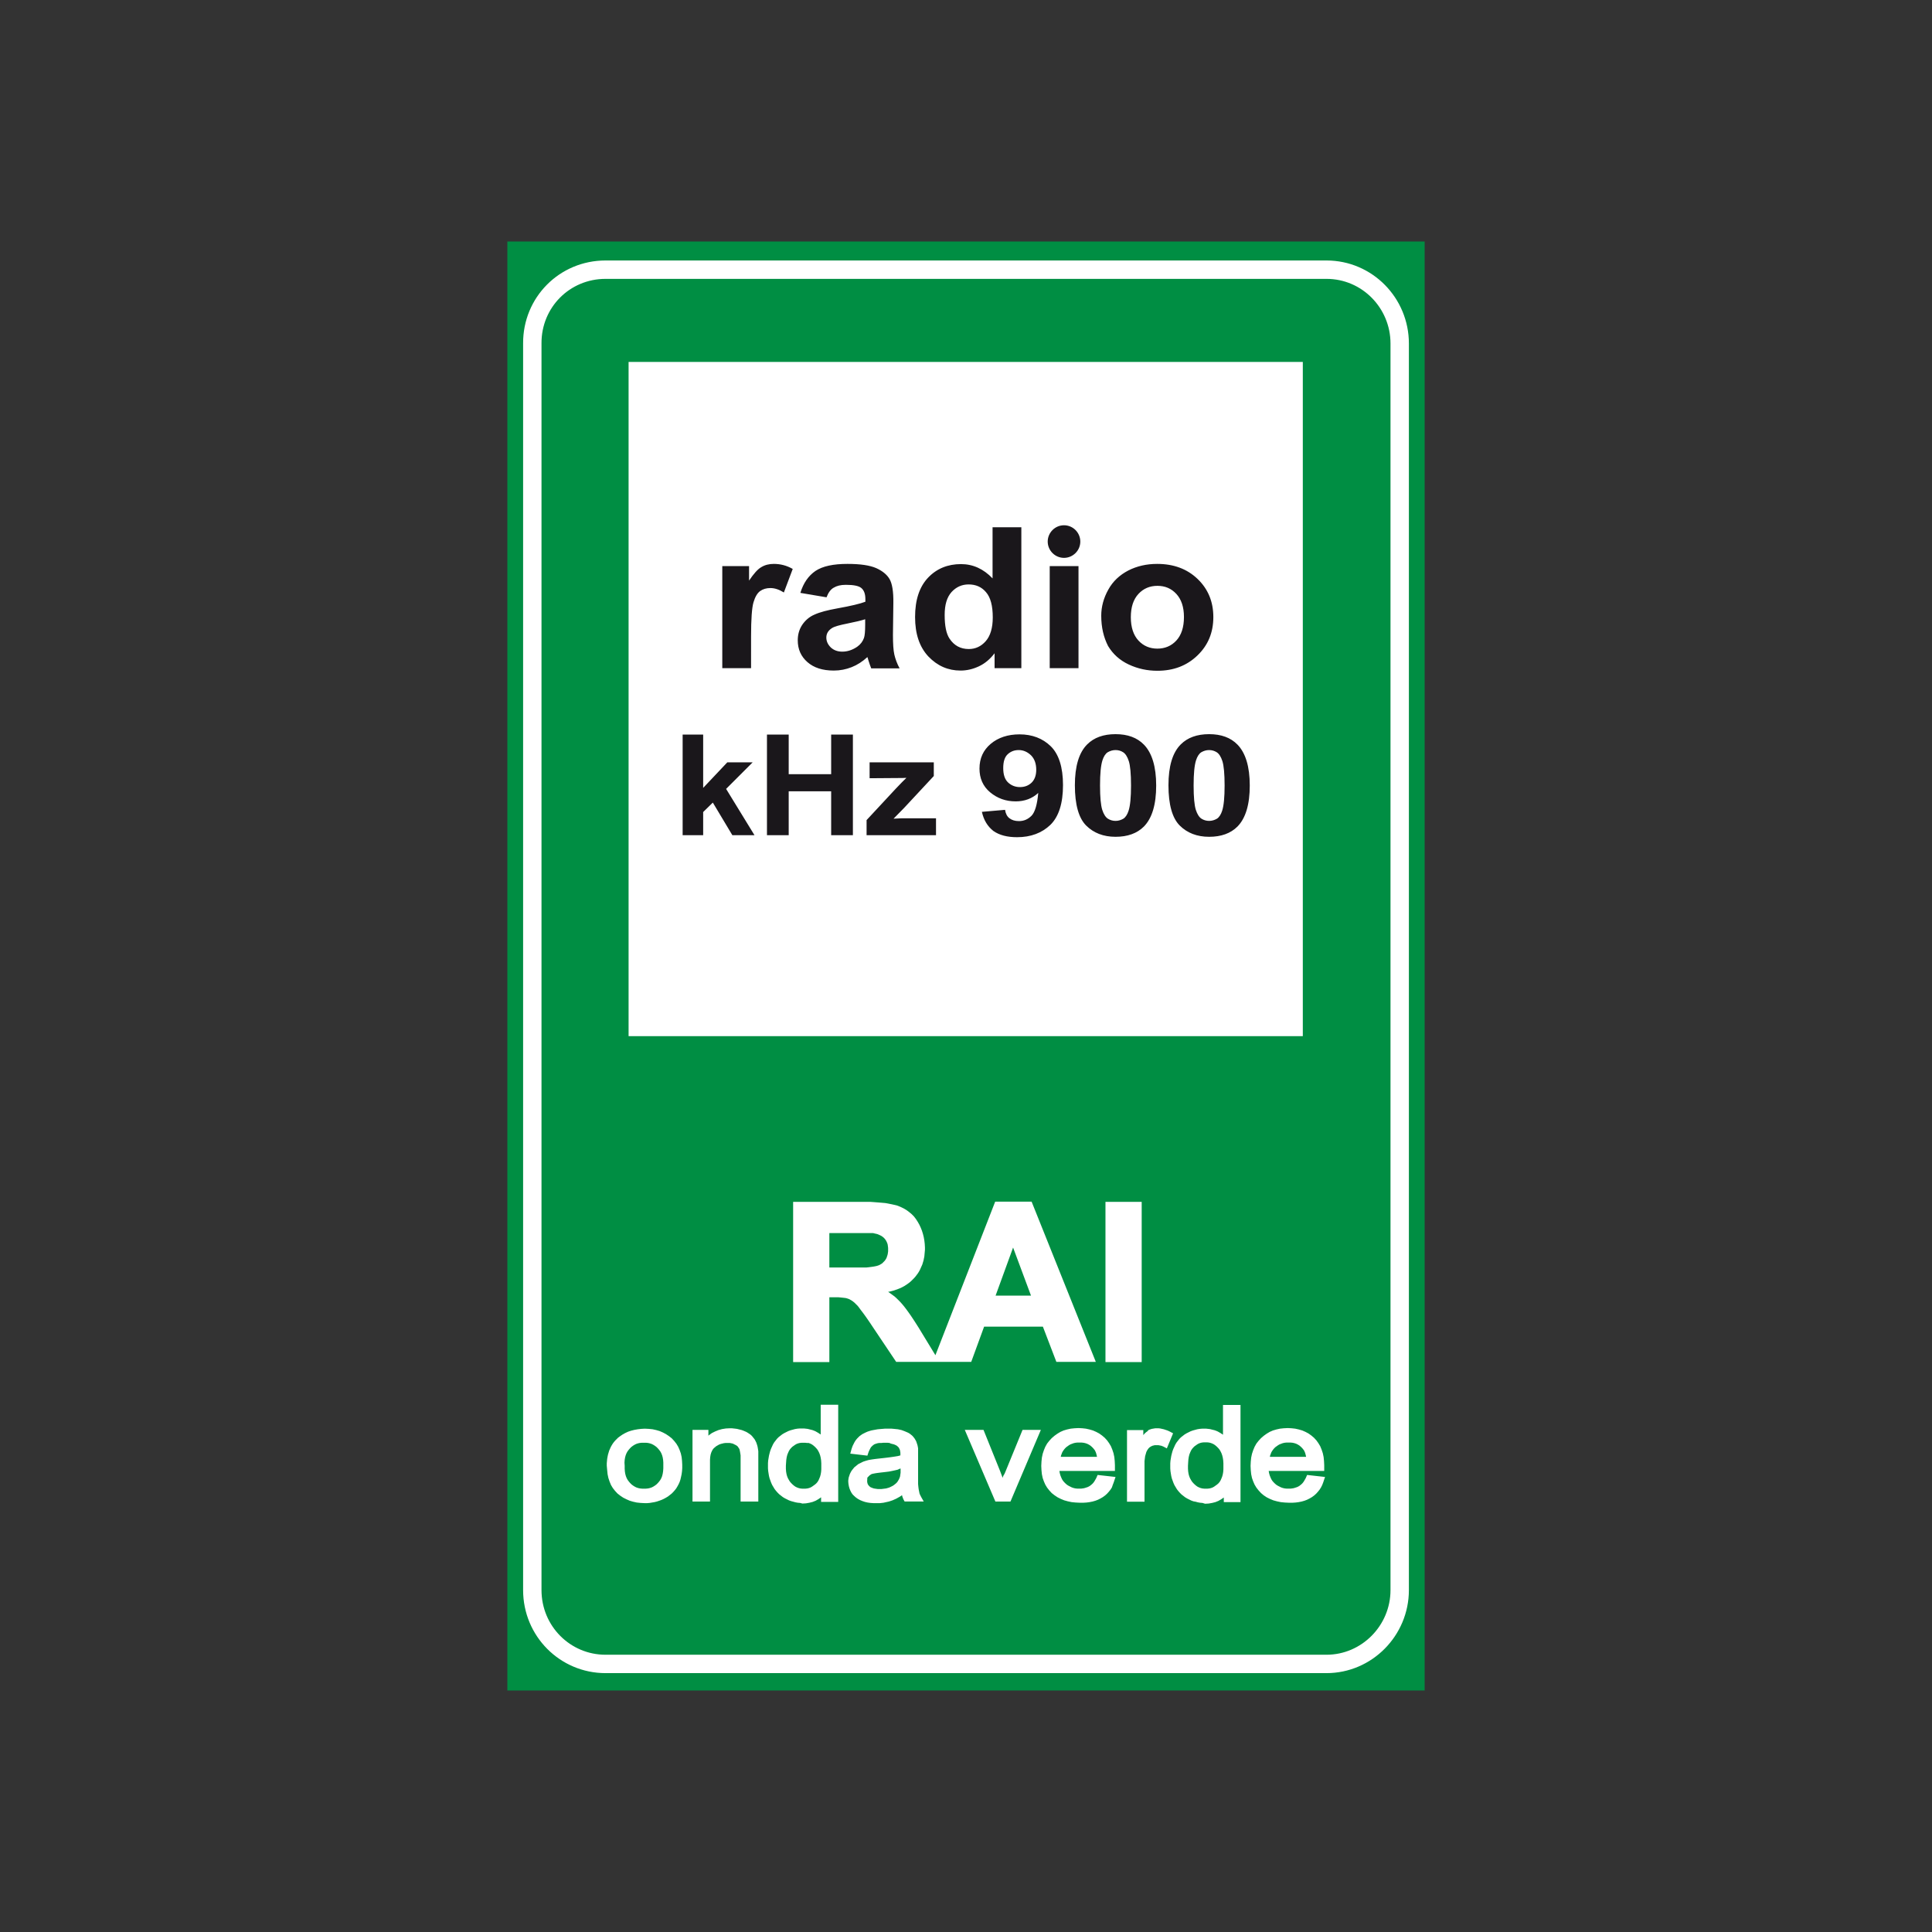 <?xml version="1.0" encoding="utf-8"?>
<!-- Generator: Adobe Illustrator 19.2.0, SVG Export Plug-In . SVG Version: 6.00 Build 0)  -->
<svg version="1.1" id="Livello_1" xmlns="http://www.w3.org/2000/svg" xmlns:xlink="http://www.w3.org/1999/xlink" x="0px" y="0px"
	 viewBox="0 0 960 960" style="enable-background:new 0 0 960 960;" xml:space="preserve">
<rect x="0" y="0" width="960" height="960" fill="#333333" stroke="none"/>
<style type="text/css">
	.st0{fill-rule:evenodd;clip-rule:evenodd;fill:#008E43;}
	.st1{fill:none;stroke:#FFFFFF;stroke-width:9.137;stroke-miterlimit:2.613;}
	.st2{fill-rule:evenodd;clip-rule:evenodd;fill:#FFFFFF;stroke:#FFFFFF;stroke-width:0.914;stroke-miterlimit:2.613;}
	.st3{fill-rule:evenodd;clip-rule:evenodd;fill:#1A171B;}
	.st4{fill-rule:evenodd;clip-rule:evenodd;fill:#FFFFFF;}
</style>
<g>
	<g>
		<polygon class="st0" points="252.1,120 707.9,120 707.9,840 252.1,840 252.1,120 		"/>
		<path class="st1" d="M300.9,134h358.2c20.3,0,36.4,16.6,36.4,36.7v619.4c0,20.1-16.3,36.7-36.4,36.7H300.9
			c-20.1,0-36.4-16.3-36.4-36.7V170.6C264.4,150.3,280.5,134,300.9,134L300.9,134z"/>
		<polygon class="st2" points="312.8,180.3 646.9,180.3 646.9,514.4 312.8,514.4 312.8,180.3 		"/>
		<path class="st3" d="M373.2,332h-14.3v-50.7h13.3v7.2c2.3-3.4,4.3-5.7,6.1-6.7c1.8-1.1,3.9-1.6,6.2-1.6c3.3,0,6.4,0.8,9.4,2.5
			l-4.4,11.7c-2.4-1.5-4.6-2.2-6.7-2.2c-2,0-3.7,0.5-5.1,1.5c-1.4,1-2.5,2.9-3.3,5.6c-0.8,2.7-1.2,8.4-1.2,17V332L373.2,332z
			 M410.7,296.8l-13-2.2c1.5-4.9,4-8.5,7.5-10.9c3.6-2.4,8.9-3.5,15.9-3.5c6.4,0,11.1,0.7,14.3,2.1c3.1,1.4,5.3,3.2,6.6,5.4
			c1.3,2.2,2,6.2,1.9,12l-0.2,15.7c0,4.4,0.2,7.7,0.7,9.9c0.5,2.1,1.3,4.4,2.6,6.8h-14.1c-0.4-0.9-0.8-2.2-1.4-4
			c-0.2-0.8-0.4-1.3-0.5-1.6c-2.4,2.2-5,3.9-7.8,5c-2.8,1.1-5.7,1.7-8.9,1.7c-5.6,0-9.9-1.4-13.1-4.2c-3.2-2.8-4.8-6.4-4.8-10.8
			c0-2.9,0.7-5.4,2.2-7.7c1.5-2.2,3.5-4,6.1-5.1c2.6-1.2,6.4-2.2,11.4-3.1c6.7-1.2,11.3-2.3,13.9-3.3v-1.3c0-2.6-0.7-4.4-2-5.5
			c-1.3-1.1-3.9-1.6-7.7-1.6c-2.6,0-4.5,0.5-6,1.4C412.8,292.8,411.6,294.4,410.7,296.8L410.7,296.8z M429.9,307.7
			c-1.8,0.6-4.7,1.3-8.7,2.1c-4,0.8-6.6,1.5-7.8,2.3c-1.9,1.2-2.8,2.8-2.8,4.7c0,1.9,0.8,3.5,2.2,4.9c1.5,1.4,3.4,2.1,5.7,2.1
			c2.6,0,5-0.8,7.4-2.4c1.7-1.2,2.8-2.7,3.4-4.4c0.4-1.1,0.6-3.3,0.6-6.5V307.7L429.9,307.7z M507.5,332h-13.3v-7.4
			c-2.2,2.9-4.8,5.1-7.8,6.5c-3,1.4-6,2.1-9.1,2.1c-6.2,0-11.5-2.3-16-7c-4.4-4.7-6.6-11.2-6.6-19.6c0-8.6,2.2-15.1,6.5-19.6
			c4.3-4.5,9.8-6.7,16.3-6.7c6,0,11.2,2.4,15.7,7.1V262h14.3V332L507.5,332z M469.4,305.6c0,5.4,0.8,9.3,2.4,11.7
			c2.3,3.5,5.5,5.2,9.6,5.2c3.3,0,6.1-1.3,8.4-3.9c2.3-2.6,3.5-6.6,3.5-11.8c0-5.8-1.1-10-3.4-12.6c-2.2-2.6-5.1-3.8-8.6-3.8
			c-3.4,0-6.2,1.3-8.5,3.8C470.5,296.8,469.4,300.5,469.4,305.6L469.4,305.6z M521.6,332v-50.7h14.3V332H521.6L521.6,332z
			 M547.2,305.9c0-4.4,1.2-8.8,3.5-12.9c2.3-4.2,5.7-7.3,9.9-9.5c4.3-2.2,9.1-3.3,14.4-3.3c8.2,0,14.9,2.5,20.1,7.5
			c5.2,5,7.8,11.3,7.8,18.9c0,7.7-2.6,14-7.9,19.1c-5.3,5.1-11.9,7.6-19.9,7.6c-5,0-9.7-1-14.2-3.1c-4.5-2.1-7.9-5.2-10.3-9.2
			C548.4,316.7,547.2,311.8,547.2,305.9L547.2,305.9z M561.9,306.7c0,5,1.3,8.9,3.8,11.6c2.5,2.7,5.7,4,9.4,4c3.7,0,6.9-1.3,9.4-4
			c2.5-2.7,3.8-6.6,3.8-11.7c0-5-1.3-8.8-3.8-11.5c-2.5-2.7-5.6-4-9.4-4c-3.7,0-6.9,1.3-9.4,4C563.2,297.8,561.9,301.6,561.9,306.7
			L561.9,306.7z M339.2,415V365h10.2v26.5l12-12.7h12.6L360.8,392l14.1,23h-11l-9.7-16.2l-4.8,4.7V415H339.2L339.2,415z M381.1,415
			V365h10.8v19.7h21.1V365h10.8V415h-10.8v-21.8h-21.1V415H381.1L381.1,415z M430.6,415v-7.5l14.5-15.6c2.4-2.5,4.1-4.3,5.3-5.4
			c-1.2,0.1-2.7,0.1-4.7,0.1l-13.6,0.1v-7.9H464v6.8l-14.8,15.9l-5.2,5.3c2.8-0.2,4.6-0.2,5.3-0.2h15.8v8.4H430.6L430.6,415z
			 M487.9,403.4l11.5-1c0.3,1.9,1,3.3,2.2,4.2c1.2,0.9,2.7,1.4,4.7,1.4c2.5,0,4.5-0.9,6.3-2.7c1.7-1.8,2.8-5.6,3.3-11.3
			c-3,2.8-6.8,4.2-11.2,4.2c-4.9,0-9.1-1.5-12.7-4.5c-3.6-3-5.3-7-5.3-11.8c0-5.1,1.9-9.2,5.6-12.3c3.7-3.1,8.5-4.7,14.3-4.7
			c6.3,0,11.5,2,15.5,5.9c4,3.9,6.1,10.4,6.1,19.3c0,9.1-2.1,15.7-6.3,19.8c-4.2,4-9.7,6.1-16.5,6.1c-4.9,0-8.8-1-11.8-3.1
			C490.7,410.6,488.8,407.5,487.9,403.4L487.9,403.4z M514.9,382.5c0-3.1-0.9-5.5-2.6-7.2c-1.8-1.7-3.8-2.6-6.1-2.6
			c-2.2,0-4,0.7-5.5,2.1c-1.5,1.4-2.2,3.7-2.2,6.9c0,3.2,0.8,5.6,2.4,7.1c1.6,1.5,3.6,2.3,5.9,2.3c2.3,0,4.2-0.7,5.8-2.2
			C514.1,387.4,514.9,385.3,514.9,382.5L514.9,382.5z M554.3,364.8c6,0,10.7,1.7,14.1,5.2c4,4.1,6.1,10.9,6.1,20.3
			c0,9.4-2,16.2-6.1,20.4c-3.4,3.4-8.1,5.1-14.1,5.1c-6,0-10.9-1.9-14.6-5.6c-3.7-3.7-5.6-10.4-5.6-20c0-9.4,2-16.2,6.1-20.3
			C543.6,366.5,548.3,364.8,554.3,364.8L554.3,364.8z M554.3,372.7c-1.4,0-2.7,0.4-3.9,1.1c-1.1,0.7-2,2.1-2.6,4
			c-0.8,2.5-1.2,6.6-1.2,12.5c0,5.9,0.4,9.9,1.1,12.1c0.7,2.2,1.7,3.7,2.8,4.4c1.1,0.7,2.4,1.1,3.8,1.1c1.4,0,2.7-0.4,3.9-1.1
			c1.1-0.7,2-2.1,2.6-4c0.8-2.5,1.2-6.6,1.2-12.5c0-5.9-0.4-9.9-1.1-12.1c-0.7-2.2-1.7-3.7-2.8-4.4
			C557,373.1,555.8,372.7,554.3,372.7L554.3,372.7z M600.8,364.8c6,0,10.7,1.7,14.1,5.2c4,4.1,6.1,10.9,6.1,20.3
			c0,9.4-2,16.2-6.1,20.4c-3.4,3.4-8.1,5.1-14.1,5.1c-6,0-10.9-1.9-14.6-5.6c-3.7-3.7-5.6-10.4-5.6-20c0-9.4,2-16.2,6.1-20.3
			C590.1,366.5,594.8,364.8,600.8,364.8L600.8,364.8z M600.8,372.7c-1.4,0-2.7,0.4-3.9,1.1c-1.1,0.7-2,2.1-2.6,4
			c-0.8,2.5-1.2,6.6-1.2,12.5c0,5.9,0.4,9.9,1.1,12.1c0.7,2.2,1.7,3.7,2.8,4.4c1.1,0.7,2.4,1.1,3.8,1.1c1.4,0,2.7-0.4,3.9-1.1
			c1.1-0.7,2-2.1,2.6-4c0.8-2.5,1.2-6.6,1.2-12.5c0-5.9-0.4-9.9-1.1-12.1c-0.7-2.2-1.7-3.7-2.8-4.4
			C603.5,373.1,602.2,372.7,600.8,372.7L600.8,372.7z"/>
		<path class="st4" d="M464.8,673.4l29.7-76.3h18.1l31.9,79.6h-19.6l-6.7-17.5H489l-6.4,17.5h-19.2h-18.1l-11.6-17.3l-1.4-2.1
			l-1.3-1.9l-1.2-1.7l-1.1-1.5l-1-1.3l-0.8-1.1l-0.7-0.9l-0.6-0.6l-0.5-0.5l-0.5-0.5l-0.5-0.4l-0.5-0.4l-0.5-0.3l-0.5-0.3l-0.5-0.3
			l-0.5-0.2l-0.6-0.2l-0.7-0.2l-0.8-0.1l-0.9-0.1l-1-0.1l-1.1-0.1l-1.2,0l-1.3,0h-1.9v32.2h-18v-79.6h34l1.5,0l1.5,0l1.4,0l1.4,0.1
			l1.3,0.1l1.3,0.1l1.2,0.1l1.2,0.1l1.1,0.1l1.1,0.2l1,0.2l1,0.2l0.9,0.2l0.9,0.2l0.8,0.2l0.8,0.3l1.4,0.6l1.4,0.7l1.3,0.8l1.2,0.9
			l1.2,1l1.1,1.1l1,1.3l0.9,1.4l0.8,1.4l0.7,1.5l0.6,1.5l0.5,1.6l0.4,1.6l0.3,1.7l0.2,1.7l0.1,1.8l0,1.1l-0.1,1.1l-0.1,1.1l-0.1,1.1
			l-0.2,1l-0.2,1l-0.3,1l-0.3,1l-0.4,0.9l-0.4,0.9l-0.4,0.9l-0.5,0.9l-0.5,0.8l-0.6,0.8l-0.6,0.8l-0.7,0.8l-0.7,0.7l-0.7,0.7
			l-0.8,0.7l-0.8,0.6l-0.9,0.6l-0.9,0.6l-0.9,0.5l-1,0.5l-1,0.4l-1.1,0.4l-1.1,0.4l-1.1,0.3l-1.2,0.3l-0.7,0.1l1,0.7l1.1,0.8
			l1.1,0.8l1,0.9l0.9,0.9l0.9,0.9l0.9,1l1,1.2l1,1.3l1.1,1.5l1.2,1.7l1.2,1.8l1.3,2l1.4,2.2L464.8,673.4L464.8,673.4z M412.1,629.8
			h10.3l1.4,0l1.3,0l1.2,0l1.2,0l1.1,0l1,0l1,0l0.9-0.1l0.8-0.1l0.8-0.1l0.7-0.1l0.6-0.1l0.5-0.1l0.5-0.1l0.4-0.1l0.3-0.1l0.6-0.2
			l0.6-0.3l0.5-0.3l0.5-0.3l0.4-0.4l0.4-0.4l0.4-0.4l0.4-0.5l0.3-0.5l0.3-0.5l0.2-0.6l0.2-0.6l0.2-0.7l0.1-0.7l0.1-0.7l0-0.8l0-0.9
			l-0.1-0.8l-0.1-0.8l-0.2-0.7l-0.3-0.7l-0.3-0.6l-0.4-0.6l-0.4-0.5l-0.5-0.5l-0.5-0.4l-0.6-0.4l-0.6-0.3l-0.7-0.3l-0.7-0.3L435,613
			l-0.8-0.2l-0.5-0.1l-0.8,0l-1,0l-1.3,0l-1.5,0l-1.8,0l-2,0H423h-10.9V629.8L412.1,629.8z M512.3,643.8l-8.9-23.9l-8.7,23.9H512.3
			L512.3,643.8z M549.3,676.8v-79.6h18v79.6H549.3L549.3,676.8z M301.5,728.3l0-1.2l0.1-1.1l0.1-1.1l0.2-1.1l0.2-1l0.3-1l0.3-1
			l0.4-0.9l0.4-0.9l0.5-0.9l0.5-0.8l0.6-0.8l0.6-0.7l0.7-0.7l0.7-0.7l0.8-0.6l1.3-0.9l1.4-0.8l1.5-0.7l1.5-0.5l1.6-0.4l1.7-0.3
			l1.7-0.2l1.8-0.1l2,0.1l1.9,0.2l1.8,0.4l1.7,0.5l1.6,0.7l1.5,0.8l1.5,1l1.4,1.1l1.2,1.3l1.1,1.4l0.9,1.5l0.7,1.6l0.6,1.7l0.4,1.8
			l0.2,1.9l0.1,2l0,1.6l-0.1,1.5l-0.2,1.5l-0.3,1.4l-0.3,1.3l-0.4,1.2l-0.5,1.1l-0.6,1.1l-0.6,1l-0.7,0.9l-0.8,0.9l-0.8,0.8
			l-0.9,0.7l-0.9,0.7l-1,0.6l-1.1,0.6l-1.1,0.5l-1.1,0.4l-1.2,0.4l-1.2,0.3l-1.2,0.2l-1.2,0.2l-1.2,0.1l-1.3,0l-2-0.1l-1.9-0.2
			l-1.8-0.4l-1.7-0.5l-1.6-0.7l-1.6-0.8l-1.5-1l-1.4-1.1l-1.2-1.3l-1.1-1.4l-0.9-1.5l-0.7-1.7l-0.6-1.8l-0.4-1.9l-0.2-2L301.5,728.3
			L301.5,728.3z M310.4,728.3l0,1.5l0.1,1.4l0.2,1.2l0.3,1.1l0.4,1l0.5,0.9l0.6,0.8l0.6,0.7l0.7,0.7l0.8,0.6l0.8,0.5l0.8,0.4
			l0.9,0.3l0.9,0.2l1,0.1l1,0l1,0l1-0.1l0.9-0.2l0.9-0.3l0.8-0.4l0.8-0.5l0.8-0.6l0.7-0.7l0.6-0.7l0.6-0.8l0.5-0.9l0.4-1l0.3-1.2
			l0.2-1.3l0.1-1.4l0-1.5l0-1.4l-0.1-1.3l-0.2-1.2l-0.3-1.1l-0.4-1l-0.5-0.9l-0.6-0.8l-0.6-0.7l-0.7-0.7l-0.8-0.6l-0.8-0.5l-0.8-0.4
			l-0.9-0.3l-0.9-0.2l-1-0.1l-1,0l-1.1,0l-1,0.1l-0.9,0.2l-0.9,0.3l-0.8,0.4l-0.8,0.5l-0.8,0.6l-0.7,0.7l-0.6,0.7l-0.6,0.8l-0.5,0.9
			l-0.4,1l-0.3,1.1l-0.2,1.2l-0.1,1.4L310.4,728.3L310.4,728.3z M352,710.5v2.9l0.3-0.3l1.4-1l1.6-0.8l1.7-0.7l1.8-0.5l1.9-0.3
			l2-0.1l0.9,0l0.9,0.1l0.9,0.1l0.8,0.1l0.8,0.2l0.8,0.2l0.8,0.2l0.8,0.3l0.7,0.3l0.7,0.3l0.7,0.4l0.6,0.4l0.6,0.4l0.5,0.4l0.5,0.5
			l0.4,0.5l0.4,0.5l0.4,0.5l0.3,0.5l0.3,0.6l0.3,0.6l0.2,0.6l0.2,0.6l0.2,0.7l0.1,0.5l0.1,0.6l0.1,0.6l0.1,0.7l0,0.7l0,0.8l0,0.9
			l0,1v21.6h-8.8v-21.4l0-0.8l0-0.7l-0.1-0.7l-0.1-0.6l-0.1-0.6l-0.1-0.5l-0.1-0.4l-0.1-0.4l-0.2-0.3l-0.2-0.3l-0.2-0.3l-0.2-0.3
			l-0.3-0.3l-0.3-0.2l-0.3-0.2l-0.4-0.2l-0.4-0.2l-0.4-0.2l-0.4-0.2l-0.5-0.1l-0.5-0.1l-0.5-0.1l-0.5,0l-0.6,0l-0.9,0l-0.9,0.1
			l-0.8,0.2l-0.8,0.2l-0.8,0.3l-0.7,0.4l-0.7,0.4l-0.6,0.5l-0.6,0.5l-0.5,0.6l-0.4,0.7l-0.4,0.9l-0.3,1l-0.2,1.2l-0.1,1.3l0,1.5
			v19.3h-8.7v-35.6H352L352,710.5z M397.6,746.8l-1.2-0.1l-1.1-0.2l-1.1-0.3l-1.1-0.3l-1.1-0.4l-1-0.5l-1-0.5l-1-0.6l-0.9-0.7
			l-0.9-0.7l-0.8-0.8l-0.8-0.9l-0.7-0.9l-0.6-1l-0.6-1l-0.5-1.1l-0.4-1.1l-0.4-1.1l-0.3-1.2l-0.2-1.2l-0.2-1.3l-0.1-1.3l0-1.3l0-1.3
			l0.1-1.3l0.2-1.2l0.2-1.2l0.3-1.2l0.3-1.1l0.4-1.1l0.5-1.1l0.5-1.1l0.6-1l0.7-0.9l0.7-0.9l0.8-0.8l0.9-0.7l0.9-0.7l1-0.6l1-0.5
			l1-0.5l1.1-0.4l1.1-0.3l1.1-0.3l1.2-0.2l1.2-0.1l1.2,0l0.9,0l0.9,0.1l0.9,0.1l0.8,0.2l0.8,0.2l0.8,0.2l0.8,0.3l0.7,0.3l0.7,0.4
			l0.7,0.4l0.6,0.4l0.6,0.4v-14.8h8.7v48.3H408v-2.3l-1.3,0.9l-1.4,0.8l-1.5,0.6l-1.6,0.4l-1.7,0.3l-1.8,0.1L397.6,746.8
			L397.6,746.8z M390.5,728.3l0,1.5l0.1,1.4l0.2,1.2l0.3,1.1l0.4,1l0.5,0.9l0.5,0.8l0.6,0.7l0.7,0.7l0.7,0.6l0.7,0.5l0.8,0.4
			l0.8,0.3l0.8,0.2l0.9,0.1l0.9,0l0.9,0l0.9-0.1l0.8-0.2l0.8-0.3l0.7-0.4l0.7-0.5l0.7-0.5l0.7-0.6l0.6-0.7l0.5-0.8l0.4-0.9l0.4-1
			l0.3-1.1l0.2-1.2l0.1-1.3l0-1.4l0-1.6l-0.1-1.5l-0.2-1.3l-0.3-1.2l-0.4-1.1l-0.5-1l-0.5-0.8l-0.6-0.7l-0.7-0.7l-0.7-0.6l-0.7-0.5
			l-0.8-0.4l-0.8-0.3L401,717l-0.9-0.1l-0.9,0l-0.9,0l-0.9,0.1l-0.8,0.2l-0.8,0.3l-0.7,0.4l-0.7,0.5l-0.7,0.5l-0.6,0.6l-0.6,0.7
			l-0.5,0.8l-0.4,0.9l-0.4,1l-0.3,1.2l-0.2,1.3l-0.1,1.4L390.5,728.3L390.5,728.3z M436.6,746.9l-1,0l-1.6,0l-1.5-0.1l-1.4-0.2
			l-1.3-0.3l-1.2-0.4l-1.2-0.5l-1.1-0.6l-1-0.7l-0.9-0.8l-0.8-0.8l-0.6-0.9l-0.5-1l-0.4-1l-0.3-1.1l-0.2-1.1l-0.1-1.1l0-0.7l0.1-0.7
			l0.1-0.7l0.2-0.6l0.2-0.6l0.2-0.6l0.3-0.6l0.3-0.6l0.4-0.6l0.4-0.5l0.4-0.5l0.4-0.5l0.5-0.4l0.5-0.4l0.5-0.4l0.5-0.4l0.6-0.3
			l0.6-0.3l0.6-0.3l0.6-0.3l0.6-0.2l0.6-0.2l0.7-0.2l0.7-0.2l0.5-0.1l0.6-0.1l0.6-0.1l0.7-0.1l0.7-0.1l0.8-0.1l0.9-0.1l0.9-0.1
			l1.8-0.2l1.7-0.2l1.6-0.2l1.4-0.2l1.3-0.2l1.2-0.2l1.1-0.3l0.1,0v0l0-0.2l0-0.1v-0.1v-0.1l0-0.8l-0.1-0.7l-0.1-0.6l-0.2-0.5
			l-0.2-0.4l-0.2-0.4l-0.3-0.3l-0.3-0.3l-0.5-0.4l-0.6-0.3l-0.7-0.3l-0.8-0.2l-0.8-0.2L442,717l-1-0.1l-1.1,0l-1,0l-0.9,0.1L437,717
			l-0.8,0.1l-0.7,0.2l-0.6,0.2l-0.5,0.2L434,718l-0.4,0.3l-0.4,0.4l-0.4,0.4l-0.3,0.5l-0.3,0.6l-0.3,0.6l-0.3,0.7l-0.6,1.8l-8.5-1
			l0.6-2.2l0.3-0.9l0.3-0.8l0.4-0.8l0.4-0.8l0.4-0.7l0.5-0.7l0.5-0.6l0.6-0.6l0.6-0.6l0.7-0.5l0.7-0.5l0.8-0.4l0.8-0.4l0.9-0.4
			l0.9-0.3l1-0.3l1-0.2l1.1-0.2l1.1-0.2l1.1-0.1l1.2-0.1l1.2-0.1l1.2,0l1.2,0l1.1,0l1.1,0.1l1,0.1l1,0.1l0.9,0.2l0.9,0.2l0.8,0.3
			l0.8,0.3l0.7,0.3l0.7,0.3l0.6,0.3l0.6,0.4l0.5,0.4l0.5,0.4l0.4,0.4l0.4,0.5l0.4,0.5l0.3,0.5l0.3,0.5l0.3,0.6l0.2,0.6l0.2,0.6
			l0.2,0.6l0.1,0.5l0.1,0.5l0.1,0.6l0,0.6l0,0.7l0,0.8l0,0.8l0,0.9v7.5l0,1.9l0,1.7l0,1.5l0,1.3l0.1,1.1l0.1,0.9l0.1,0.7l0.1,0.5
			l0.1,0.5l0.1,0.5l0.1,0.5l0.2,0.5l0.2,0.4l0.2,0.4l0.2,0.4l1.3,2.3h-9.5l-0.6-1.1l-0.2-0.5l-0.2-0.5l-0.2-0.6l-0.1-0.5l-0.2,0.2
			l-0.9,0.6l-0.9,0.5l-0.9,0.5l-0.9,0.4l-0.9,0.4l-0.9,0.3l-0.9,0.3l-0.9,0.2l-0.9,0.2l-0.9,0.2l-0.9,0.1l-0.9,0.1L436.6,746.9
			L436.6,746.9z M446,730.3l-1.3,0.3l-1.4,0.3l-1.5,0.3l-1.6,0.2l-1.7,0.2l-0.9,0.1l-0.8,0.1l-0.8,0.1l-0.7,0.1l-0.6,0.1l-0.5,0.1
			l-0.5,0.1l-0.4,0.1l-0.3,0.1l-0.3,0.2l-0.3,0.2l-0.3,0.2l-0.2,0.2l-0.2,0.2l-0.2,0.2l-0.2,0.2l-0.2,0.2l-0.1,0.2l-0.1,0.2L431,735
			l-0.1,0.2l0,0.2l0,0.3l0,0.3l0,0.4l0.1,0.4l0.1,0.4l0.1,0.3l0.2,0.3l0.2,0.3l0.3,0.3l0.3,0.3l0.4,0.3l0.5,0.2l0.5,0.2l0.6,0.2
			l0.6,0.1l0.7,0.1l0.8,0.1l0.8,0l0.8,0l0.8-0.1l0.8-0.1l0.8-0.1l0.7-0.2l0.7-0.2l0.7-0.3l0.6-0.3l0.6-0.3l0.6-0.4l0.5-0.4l0.5-0.4
			l0.4-0.4l0.4-0.5l0.3-0.5l0.3-0.5l0.2-0.4l0.2-0.5l0.2-0.5l0.1-0.6l0.1-0.7l0.1-0.7l0-0.8l0-0.9v-0.4l-0.4,0.1L446,730.3
			L446,730.3z M499.1,732.4l0.4-0.9l8.6-21h9.1l-15.1,35.6h-7.5l-15.2-35.6h9.3l8.3,20.6l0.3,0.8l0.3,0.8l0.3,0.8l0.3,0.8l0,0.1
			l0.1-0.4l0.3-0.8L499.1,732.4L499.1,732.4z M552.5,739.1l-0.7,1.1l-0.8,1l-0.9,1l-1,0.9l-1.1,0.8l-1.2,0.7l-1.2,0.6l-1.3,0.5
			l-1.4,0.4l-1.5,0.3l-1.5,0.2l-1.6,0.1l-1.7,0l-2.1-0.1l-2-0.2l-1.9-0.4l-1.8-0.5l-1.7-0.7l-1.6-0.8l-1.5-1l-1.4-1.1l-1.2-1.3
			l-1.1-1.4l-0.9-1.5l-0.7-1.6l-0.6-1.7l-0.4-1.9l-0.2-2l-0.1-2.1l0.1-2.1l0.2-2l0.4-1.9l0.6-1.8l0.7-1.7l0.9-1.6l1.1-1.4l1.2-1.3
			l1.4-1.2l1.4-1l1.5-0.9l1.6-0.7l1.7-0.5l1.8-0.4l1.9-0.2l2-0.1l1.9,0.1l1.8,0.2l1.8,0.4l1.7,0.5l1.6,0.7l1.5,0.8l1.4,1l1.3,1.1
			l1.2,1.3l1,1.4l0.9,1.5l0.7,1.7l0.6,1.8l0.4,1.9l0.2,2l0.1,2.1v0.2v0.2l0,0.2l0,0.2l0,0.2l0,0.2l0,0.2l0,1.4h-27.6l0.2,1.1
			l0.3,1.1l0.4,1l0.4,0.9l0.5,0.8l0.6,0.7l0.7,0.7l0.7,0.6l0.8,0.5l0.8,0.4l0.8,0.4l0.9,0.3l0.9,0.2l1,0.1l1,0l0.8,0l0.7-0.1
			l0.7-0.1l0.7-0.2l0.6-0.2l0.6-0.2l0.6-0.3l0.5-0.3l0.5-0.4l0.5-0.4l0.5-0.5l0.4-0.5l0.4-0.6l0.4-0.7l0.4-0.7l0.7-1.6l8.9,1
			l-0.9,2.7l-0.5,1.3L552.5,739.1L552.5,739.1z M544.6,721.9l-0.3-0.7l-0.3-0.6l-0.4-0.5l-0.4-0.5l-0.7-0.7l-0.7-0.6l-0.8-0.5
			l-0.8-0.4l-0.9-0.3l-0.9-0.2l-1-0.1l-1.1,0l-1,0l-0.9,0.1l-0.9,0.2l-0.8,0.3l-0.8,0.3l-0.7,0.4l-0.7,0.5l-0.7,0.5l-0.6,0.6
			l-0.5,0.6l-0.5,0.7l-0.4,0.7l-0.3,0.8l-0.3,0.8l-0.1,0.6h18l-0.1-0.5l-0.2-0.8L544.6,721.9L544.6,721.9z M570.5,710.7l0.6-0.3
			l0.6-0.2l0.6-0.2l0.6-0.1l0.6-0.1l0.6-0.1l0.6,0l0.9,0l0.9,0.1l0.9,0.2l0.9,0.2l0.9,0.3l0.9,0.3l0.9,0.4l1.9,1l-3.1,7.5l-1.7-0.9
			l-0.5-0.2l-0.5-0.2l-0.5-0.1l-0.5-0.1l-0.5-0.1l-0.5,0l-0.5,0l-0.4,0l-0.4,0l-0.4,0.1l-0.4,0.1l-0.4,0.1l-0.4,0.2l-0.4,0.2
			l-0.3,0.2l-0.3,0.2l-0.3,0.3l-0.3,0.3l-0.2,0.3l-0.2,0.3l-0.2,0.3l-0.2,0.4l-0.2,0.4l-0.2,0.7l-0.2,0.7l-0.2,0.7l-0.1,0.8
			l-0.1,0.8l-0.1,0.8l0,0.8l0,0.8v18.6h-8.7v-35.6h8.1v2.5l0.5-0.6l0.5-0.5l0.6-0.5l0.6-0.4L570.5,710.7L570.5,710.7z M597.5,746.8
			l-1.2-0.1l-1.1-0.2l-1.1-0.3L593,746l-1.1-0.4l-1-0.5l-1-0.5l-1-0.6l-0.9-0.7l-0.9-0.7l-0.8-0.8l-0.8-0.9l-0.7-0.9l-0.6-1l-0.6-1
			l-0.5-1.1l-0.4-1.1l-0.4-1.1l-0.3-1.2l-0.2-1.2l-0.2-1.3l-0.1-1.3l0-1.3l0-1.3l0.1-1.3l0.2-1.2l0.2-1.2l0.3-1.2l0.3-1.1l0.4-1.1
			l0.5-1.1l0.5-1.1l0.6-1l0.7-0.9l0.7-0.9l0.8-0.8l0.9-0.7l0.9-0.7l1-0.6l1-0.5l1-0.5l1.1-0.4l1.1-0.3l1.1-0.3l1.2-0.2l1.2-0.1
			l1.2,0l0.9,0l0.9,0.1l0.9,0.1l0.8,0.2l0.8,0.2l0.8,0.2l0.8,0.3l0.7,0.3l0.7,0.4l0.7,0.4l0.6,0.4l0.6,0.4v-14.8h8.7v48.3h-8.3v-2.3
			l-1.3,0.9l-1.4,0.8l-1.5,0.6l-1.6,0.4l-1.7,0.3l-1.8,0.1L597.5,746.8L597.5,746.8z M590.3,728.3l0,1.5l0.1,1.4l0.2,1.2l0.3,1.1
			l0.4,1l0.5,0.9l0.5,0.8l0.6,0.7l0.7,0.7l0.7,0.6l0.7,0.5l0.8,0.4l0.8,0.3l0.8,0.2l0.9,0.1l0.9,0l0.9,0l0.9-0.1l0.8-0.2l0.8-0.3
			l0.7-0.4l0.7-0.5l0.7-0.5l0.7-0.6l0.6-0.7l0.5-0.8l0.4-0.9l0.4-1l0.3-1.1l0.2-1.2l0.1-1.3l0-1.4l0-1.6l-0.1-1.5l-0.2-1.3l-0.3-1.2
			l-0.4-1.1l-0.5-1l-0.5-0.8l-0.6-0.7l-0.7-0.7l-0.7-0.6l-0.7-0.5l-0.8-0.4l-0.8-0.3l-0.8-0.2l-0.9-0.1l-0.9,0l-0.9,0l-0.9,0.1
			l-0.8,0.2l-0.8,0.3l-0.7,0.4l-0.7,0.5l-0.7,0.5l-0.6,0.6l-0.6,0.7l-0.5,0.8l-0.4,0.9l-0.4,1l-0.3,1.2l-0.2,1.3l-0.1,1.4
			L590.3,728.3L590.3,728.3z M656.4,739.1l-0.7,1.1l-0.8,1l-0.9,1l-1,0.9l-1.1,0.8l-1.2,0.7l-1.2,0.6l-1.3,0.5l-1.4,0.4l-1.5,0.3
			l-1.5,0.2l-1.6,0.1l-1.7,0l-2.1-0.1l-2-0.2l-1.9-0.4l-1.8-0.5l-1.7-0.7l-1.6-0.8l-1.5-1l-1.3-1.1l-1.2-1.3l-1.1-1.4l-0.9-1.5
			l-0.7-1.6l-0.6-1.7l-0.4-1.9l-0.2-2l-0.1-2.1l0.1-2.1l0.2-2l0.4-1.9l0.6-1.8l0.7-1.7l0.9-1.6l1.1-1.4l1.2-1.3l1.4-1.2l1.4-1
			l1.5-0.9l1.6-0.7l1.7-0.5l1.8-0.4l1.9-0.2l2-0.1l1.9,0.1l1.8,0.2l1.8,0.4l1.7,0.5l1.6,0.7l1.5,0.8l1.4,1l1.3,1.1l1.2,1.3l1,1.4
			l0.9,1.5l0.7,1.7l0.6,1.8l0.4,1.9l0.2,2l0.1,2.1v0.2l0,0.2v0.2l0,0.2l0,0.2l0,0.2l0,0.2l0,1.4h-27.6l0.2,1.1l0.3,1.1l0.4,1
			l0.4,0.9l0.5,0.8l0.6,0.7l0.7,0.7l0.7,0.6l0.8,0.5l0.8,0.4l0.8,0.4l0.9,0.3l0.9,0.2l1,0.1l1.1,0l0.8,0l0.7-0.1l0.7-0.1l0.7-0.2
			l0.6-0.2l0.6-0.2l0.6-0.3l0.5-0.3l0.5-0.4l0.5-0.4l0.5-0.5l0.4-0.5l0.4-0.6l0.4-0.7l0.4-0.7l0.7-1.6l8.9,1l-0.9,2.7l-0.5,1.3
			L656.4,739.1L656.4,739.1z M648.5,721.9l-0.3-0.7l-0.3-0.6l-0.4-0.5l-0.4-0.5l-0.7-0.7l-0.7-0.6l-0.8-0.5l-0.8-0.4l-0.9-0.3
			l-0.9-0.2l-1-0.1l-1.1,0l-1,0l-0.9,0.1l-0.9,0.2l-0.8,0.3l-0.8,0.3l-0.7,0.4l-0.7,0.5l-0.7,0.5l-0.6,0.6l-0.5,0.6l-0.5,0.7
			l-0.4,0.7l-0.3,0.8l-0.3,0.8l-0.1,0.6h18l-0.1-0.5l-0.2-0.8L648.5,721.9L648.5,721.9z"/>
		<path class="st4" d="M395.2,675.6v-77.2h32.8c8.3,0,14.2,0.7,18,2.1c3.7,1.4,6.7,3.8,9,7.4c2.2,3.6,3.4,7.6,3.4,12.2
			c0,5.8-1.7,10.6-5.1,14.4c-3.4,3.8-8.5,6.1-15.3,7.1c3.4,2,6.2,4.1,8.4,6.5c2.2,2.4,5.1,6.5,8.9,12.5l9.4,15.1H446l-11.3-16.8
			c-4-6-6.7-9.8-8.2-11.3c-1.5-1.6-3-2.6-4.7-3.2c-1.7-0.6-4.3-0.9-7.9-0.9h-3.1v32.2H395.2L395.2,675.6z M410.8,631h11.5
			c7.5,0,12.2-0.3,14-0.9c1.9-0.6,3.3-1.7,4.4-3.3c1-1.5,1.6-3.5,1.6-5.8c0-2.6-0.7-4.7-2.1-6.3c-1.4-1.6-3.3-2.6-5.9-3
			c-1.3-0.2-5-0.3-11.4-0.3h-12.2V631L410.8,631z M542.7,675.6h-17L519,658h-30.9l-6.4,17.5h-16.5l30.1-77.2h16.5L542.7,675.6
			L542.7,675.6z M514,645l-10.6-28.7L492.9,645H514L514,645z M550.5,675.6v-77.2h15.6v77.2H550.5L550.5,675.6z M302.7,728.3
			c0-6.1,1.9-10.7,5.8-13.7c3.2-2.5,7.1-3.7,11.7-3.7c5.1,0,9.3,1.5,12.6,4.5c3.3,3,4.9,7.1,4.9,12.4c0,4.3-0.7,7.6-2.2,10.1
			c-1.4,2.4-3.5,4.4-6.3,5.7c-2.8,1.4-5.8,2-9,2c-5.2,0-9.4-1.5-12.7-4.5C304.3,738.2,302.7,733.9,302.7,728.3L302.7,728.3z
			 M309.2,728.3c0,4.3,1,7.4,3.1,9.6c2.1,2.1,4.7,3.2,7.9,3.2c3.1,0,5.8-1.1,7.8-3.2c2.1-2.1,3.1-5.4,3.1-9.7c0-4.1-1-7.2-3.1-9.3
			c-2.1-2.1-4.7-3.2-7.8-3.2c-3.2,0-5.8,1.1-7.9,3.2C310.3,720.9,309.2,724.1,309.2,728.3L309.2,728.3z M345.1,744.9v-33.2h5.7v4.7
			c2.7-3.6,6.7-5.5,11.9-5.5c2.3,0,4.3,0.4,6.2,1.1c1.9,0.7,3.3,1.7,4.2,2.8c0.9,1.2,1.6,2.5,2,4.2c0.2,1,0.3,2.9,0.3,5.5v20.4H369
			v-20.2c0-2.3-0.2-4-0.7-5.1c-0.5-1.1-1.4-2-2.6-2.7c-1.3-0.7-2.7-1-4.4-1c-2.7,0-5,0.8-7,2.3c-2,1.5-2.9,4.4-2.9,8.7v18.1H345.1
			L345.1,744.9z M409.2,744.9v-4.2c-2.4,3.3-5.8,4.9-10.4,4.9c-3,0-5.7-0.7-8.2-2.2c-2.5-1.5-4.4-3.5-5.8-6.1c-1.4-2.6-2-5.6-2-9
			c0-3.3,0.6-6.3,1.9-9c1.2-2.7,3.1-4.8,5.6-6.2c2.5-1.4,5.3-2.2,8.3-2.2c2.2,0,4.2,0.4,6,1.3c1.8,0.8,3.2,1.9,4.3,3.3v-16.4h6.3
			v45.8H409.2L409.2,744.9z M389.3,728.3c0,4.3,1,7.4,3,9.5c2,2.1,4.4,3.2,7.1,3.2c2.8,0,5.1-1,7-3c1.9-2,2.9-5.1,2.9-9.2
			c0-4.5-1-7.9-2.9-10c-2-2.1-4.4-3.2-7.3-3.2c-2.8,0-5.2,1-7,3.1C390.2,720.7,389.3,723.9,389.3,728.3L389.3,728.3z M449.4,740.8
			c-2.3,1.8-4.6,3-6.8,3.8c-2.2,0.7-4.5,1.1-7,1.1c-4.1,0-7.2-0.9-9.4-2.7c-2.2-1.8-3.3-4.1-3.3-6.8c0-1.6,0.4-3.1,1.2-4.5
			c0.8-1.3,1.9-2.4,3.3-3.2c1.4-0.8,2.9-1.4,4.6-1.9c1.2-0.3,3.1-0.6,5.6-0.8c5.1-0.5,8.9-1.2,11.3-1.9c0-0.8,0-1.3,0-1.5
			c0-2.3-0.6-3.9-1.8-4.8c-1.6-1.3-4-1.9-7.2-1.9c-3,0-5.2,0.5-6.6,1.4c-1.4,0.9-2.5,2.6-3.1,4.9l-6.2-0.8c0.6-2.3,1.5-4.3,2.8-5.7
			s3.2-2.6,5.6-3.4c2.4-0.8,5.3-1.2,8.5-1.2c3.2,0,5.8,0.3,7.8,1c2,0.7,3.5,1.5,4.4,2.5c0.9,1,1.6,2.3,2,3.8c0.2,1,0.3,2.7,0.3,5.2
			v7.5c0,5.2,0.1,8.5,0.4,9.9c0.3,1.4,0.8,2.7,1.6,4h-6.6C450,743.8,449.5,742.4,449.4,740.8L449.4,740.8z M448.8,728.2
			c-2.3,0.8-5.7,1.5-10.3,2.1c-2.6,0.3-4.5,0.7-5.5,1.1c-1.1,0.4-1.9,1-2.5,1.8c-0.6,0.8-0.9,1.7-0.9,2.7c0,1.5,0.6,2.8,1.9,3.8
			c1.3,1,3.1,1.5,5.6,1.5c2.4,0,4.6-0.5,6.5-1.4c1.9-1,3.3-2.3,4.2-3.9c0.7-1.3,1-3.1,1-5.6V728.2L448.8,728.2z M495.4,744.9
			l-14.2-33.2h6.7l8,19.9c0.9,2.1,1.7,4.4,2.4,6.7c0.6-1.7,1.3-3.8,2.3-6.3l8.3-20.3h6.5l-14.1,33.2H495.4L495.4,744.9z
			 M546.5,734.2l6.5,0.7c-1,3.4-2.9,6-5.7,7.9c-2.8,1.9-6.3,2.8-10.7,2.8c-5.5,0-9.8-1.5-13-4.5c-3.2-3-4.8-7.2-4.8-12.6
			c0-5.6,1.6-9.9,4.8-13c3.2-3.1,7.4-4.6,12.6-4.6c5,0,9.1,1.5,12.2,4.5c3.2,3,4.7,7.3,4.7,12.8c0,0.3,0,0.8,0,1.5h-27.8
			c0.2,3.6,1.4,6.4,3.5,8.4c2.1,1.9,4.7,2.9,7.8,2.9c2.3,0,4.3-0.5,5.9-1.6C544.2,738.3,545.5,736.6,546.5,734.2L546.5,734.2z
			 M525.7,725.1h20.8c-0.3-2.8-1.1-4.9-2.4-6.3c-2-2.2-4.6-3.2-7.8-3.2c-2.9,0-5.3,0.9-7.3,2.6C527,719.9,526,722.2,525.7,725.1
			L525.7,725.1z M560.9,744.9v-33.2h5.7v5c1.4-2.4,2.8-3.9,4-4.7c1.2-0.7,2.6-1.1,4.1-1.1c2.1,0,4.3,0.6,6.5,1.8L579,718
			c-1.5-0.8-3.1-1.2-4.6-1.2c-1.4,0-2.6,0.4-3.7,1.1c-1.1,0.7-1.9,1.8-2.3,3.1c-0.7,2-1.1,4.2-1.1,6.6v17.4H560.9L560.9,744.9z
			 M609.1,744.9v-4.2c-2.4,3.3-5.8,4.9-10.4,4.9c-3,0-5.7-0.7-8.2-2.2c-2.5-1.5-4.4-3.5-5.8-6.1c-1.4-2.6-2-5.6-2-9
			c0-3.3,0.6-6.3,1.9-9c1.2-2.7,3.1-4.8,5.6-6.2c2.5-1.4,5.3-2.2,8.3-2.2c2.2,0,4.2,0.4,6,1.3c1.8,0.8,3.2,1.9,4.3,3.3v-16.4h6.3
			v45.8H609.1L609.1,744.9z M589.1,728.3c0,4.3,1,7.4,3,9.5c2,2.1,4.4,3.2,7.1,3.2c2.8,0,5.1-1,7-3c1.9-2,2.9-5.1,2.9-9.2
			c0-4.5-1-7.9-2.9-10c-2-2.1-4.4-3.2-7.3-3.2c-2.8,0-5.2,1-7,3.1C590.1,720.7,589.1,723.9,589.1,728.3L589.1,728.3z M650.4,734.2
			l6.5,0.7c-1,3.4-2.9,6-5.7,7.9c-2.8,1.9-6.4,2.8-10.7,2.8c-5.5,0-9.8-1.5-13-4.5c-3.2-3-4.8-7.2-4.8-12.6c0-5.6,1.6-9.9,4.8-13
			c3.2-3.1,7.4-4.6,12.6-4.6c5,0,9.1,1.5,12.2,4.5c3.2,3,4.8,7.3,4.8,12.8c0,0.3,0,0.8,0,1.5h-27.8c0.2,3.6,1.4,6.4,3.5,8.4
			c2.1,1.9,4.7,2.9,7.8,2.9c2.3,0,4.3-0.5,5.9-1.6C648.1,738.3,649.4,736.6,650.4,734.2L650.4,734.2z M629.7,725.1h20.8
			c-0.3-2.8-1.1-4.9-2.4-6.3c-2-2.2-4.6-3.2-7.8-3.2c-2.9,0-5.3,0.9-7.3,2.6C631,719.9,629.9,722.2,629.7,725.1L629.7,725.1z"/>
		<path class="st3" d="M528.7,261c4.5,0,8.1,3.7,8.1,8.1c0,4.5-3.7,8.1-8.1,8.1c-4.5,0-8.1-3.7-8.1-8.1
			C520.6,264.7,524.2,261,528.7,261L528.7,261z"/>
	</g>
</g>
</svg>

